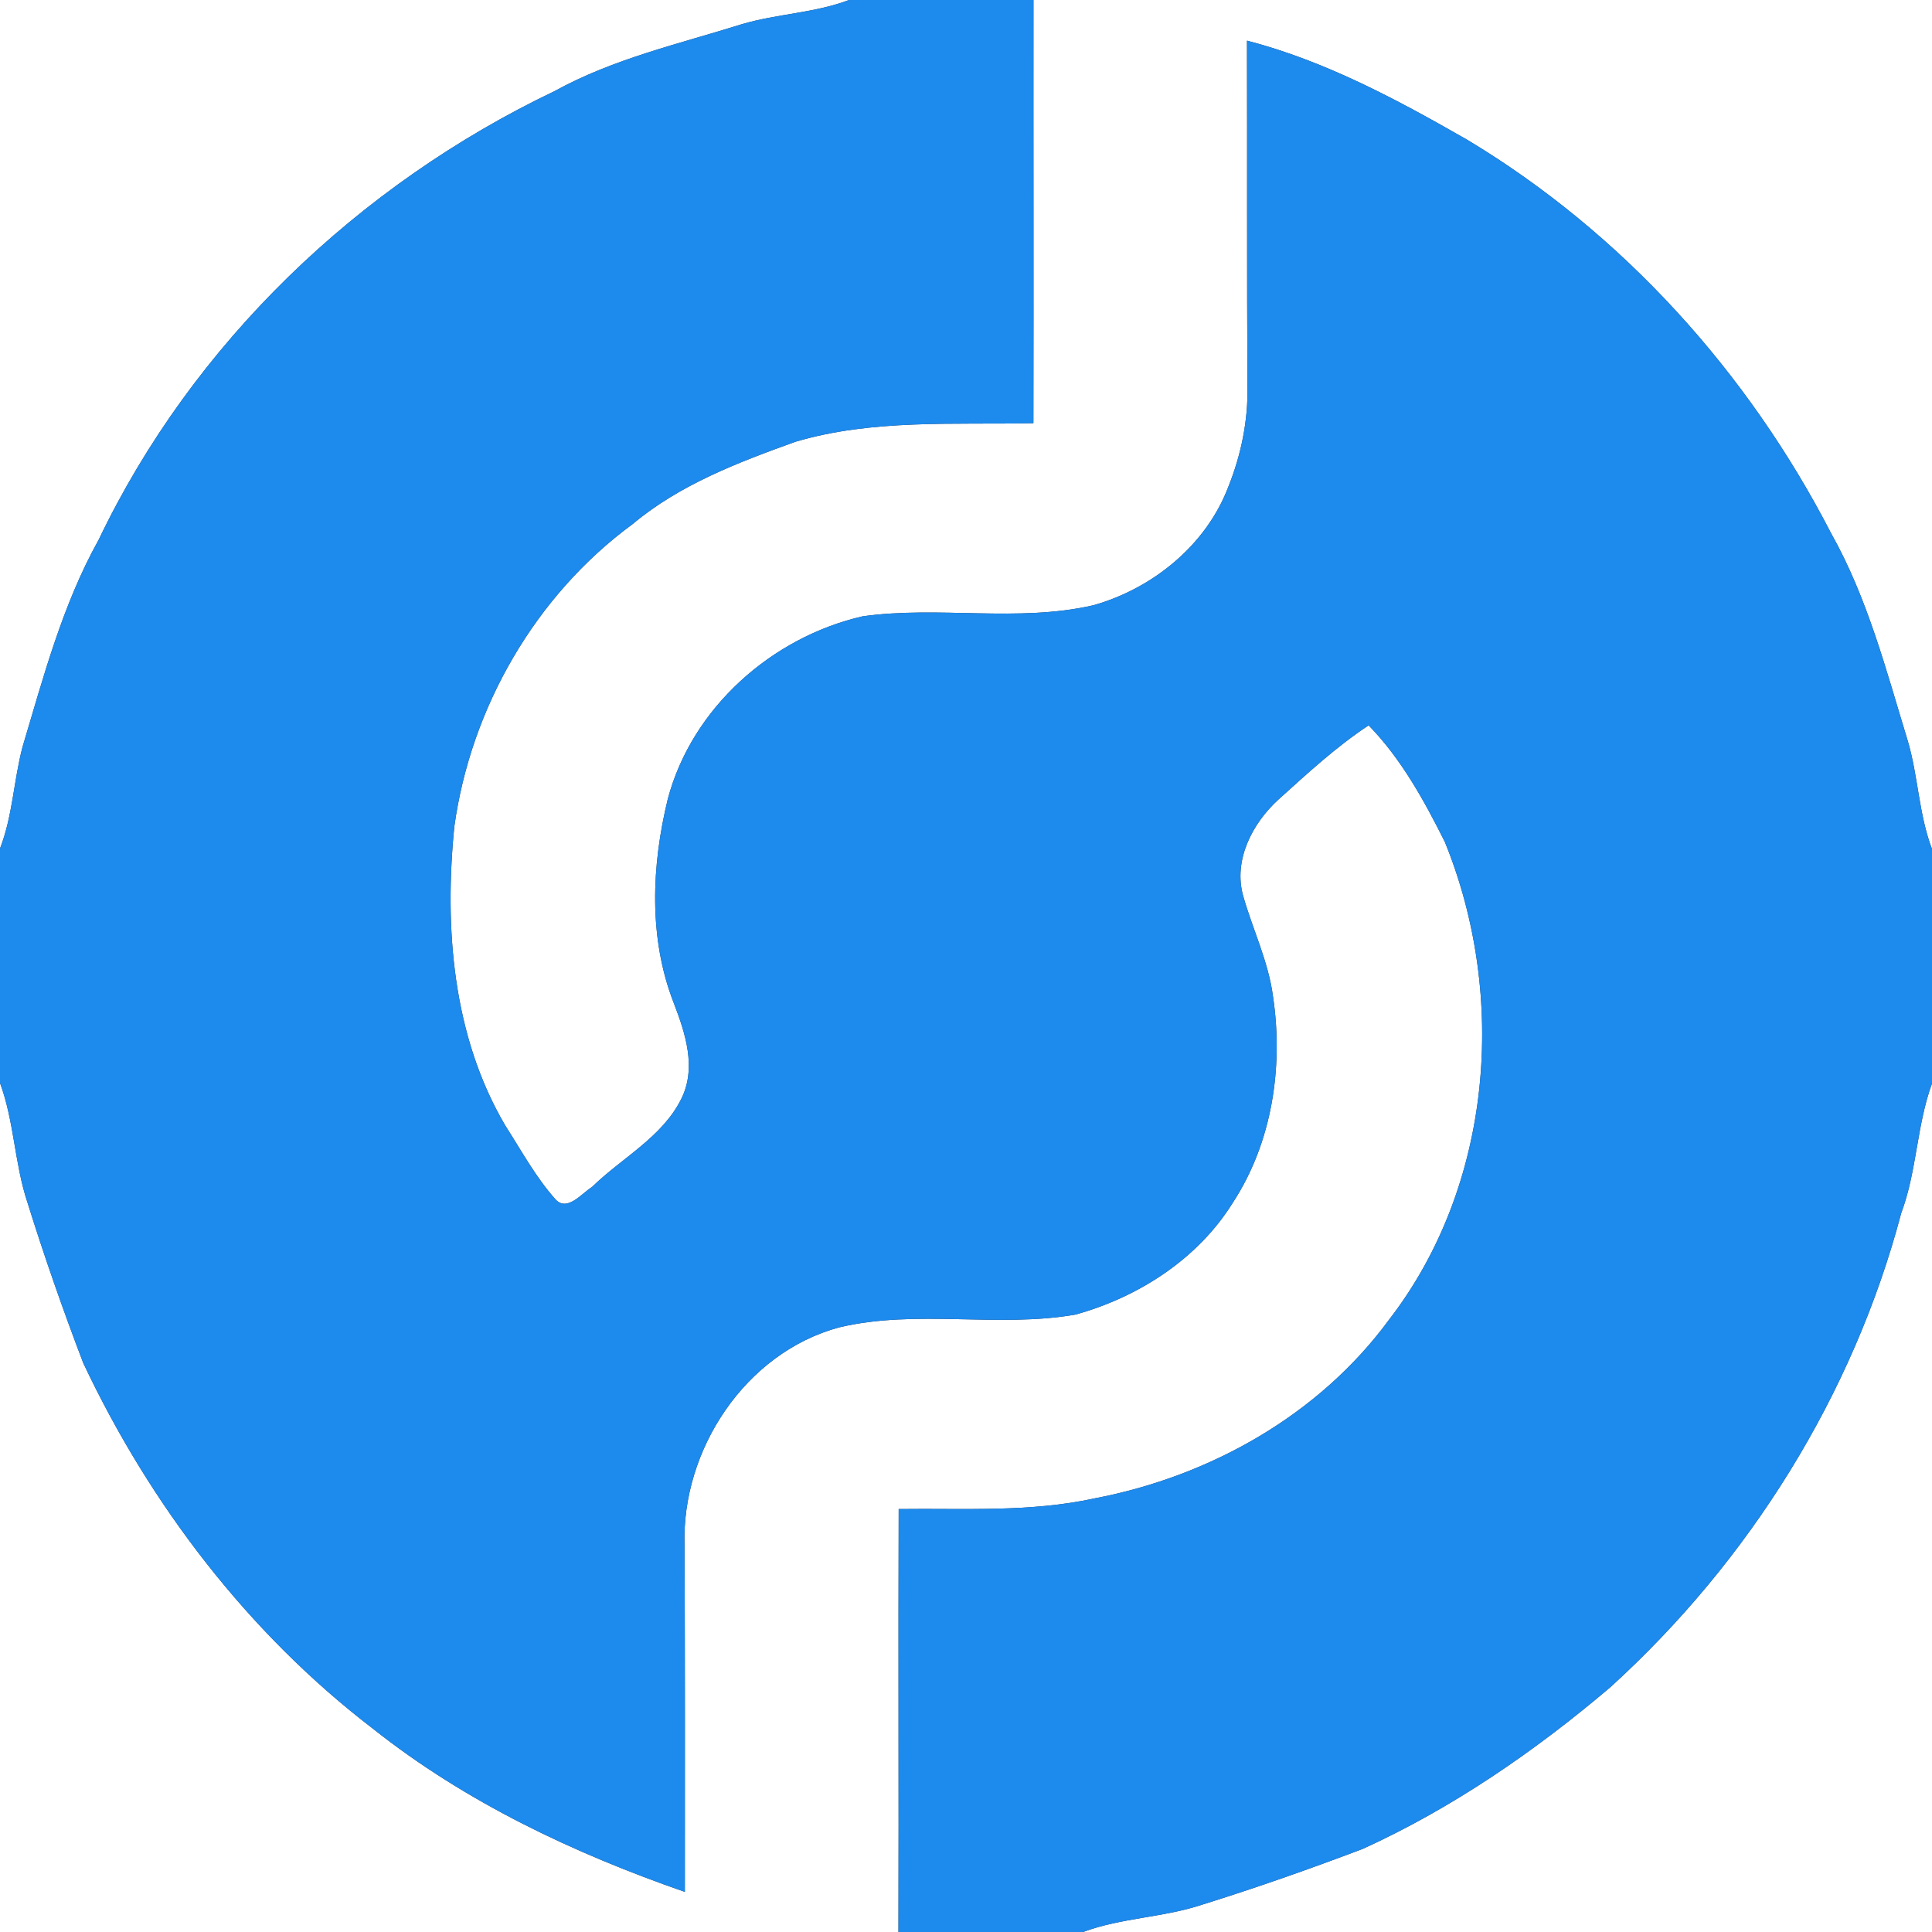 <?xml version="1.0" encoding="UTF-8" ?>
<!DOCTYPE svg PUBLIC "-//W3C//DTD SVG 1.1//EN" "http://www.w3.org/Graphics/SVG/1.1/DTD/svg11.dtd">
<svg width="250pt" height="250pt" viewBox="0 0 250 250" version="1.1" xmlns="http://www.w3.org/2000/svg">
<rect x="0" y="0" width="250" height="250" fill="#333333" stroke="none"/>
<g id="#ffffffff">
<path fill="#ffffff" opacity="1.00" d=" M 0.00 0.00 L 109.86 0.00 C 105.41 1.69 100.58 1.78 96.03 3.12 C 87.84 5.69 79.36 7.60 71.78 11.78 C 46.42 23.89 24.93 44.41 12.76 69.86 C 8.09 78.24 5.64 87.54 2.91 96.67 C 1.77 101.01 1.64 105.58 0.00 109.80 L 0.00 0.00 Z" />
<path fill="#ffffff" opacity="1.00" d=" M 133.73 0.00 L 250.00 0.00 L 250.00 109.87 C 248.29 105.37 248.22 100.50 246.88 95.92 C 244.08 86.77 241.67 77.40 236.94 69.00 C 226.21 48.20 209.97 30.17 189.86 18.09 C 180.82 12.91 171.51 7.89 161.36 5.26 C 161.40 20.18 161.34 35.10 161.42 50.01 C 161.51 54.47 160.59 58.90 158.93 63.03 C 156.06 70.56 149.14 76.16 141.48 78.32 C 131.68 80.57 121.52 78.37 111.63 79.75 C 99.88 82.45 89.56 91.57 86.42 103.36 C 84.31 111.99 83.90 121.35 87.17 129.75 C 88.68 133.68 90.18 138.18 88.14 142.23 C 85.66 147.18 80.45 149.83 76.60 153.60 C 75.25 154.43 73.36 156.90 71.84 155.15 C 69.29 152.28 67.45 148.86 65.38 145.64 C 58.56 134.05 57.48 120.08 58.79 106.95 C 60.93 91.55 69.30 77.03 81.87 67.81 C 87.98 62.69 95.53 59.83 102.94 57.16 C 112.91 54.21 123.45 54.98 133.72 54.76 C 133.76 36.51 133.71 18.25 133.73 0.00 Z" />
<path fill="#ffffff" opacity="1.00" d=" M 165.44 103.45 C 169.18 100.08 172.89 96.64 177.10 93.86 C 181.31 98.18 184.28 103.58 186.96 108.94 C 195.10 128.92 193.12 153.45 179.75 170.76 C 170.68 183.12 156.56 191.04 141.64 193.89 C 133.30 195.71 124.75 195.16 116.29 195.27 C 116.23 213.51 116.31 231.76 116.26 250.00 L 0.00 250.00 L 0.00 140.13 C 1.84 145.11 1.87 150.51 3.53 155.53 C 5.72 162.55 8.15 169.50 10.77 176.37 C 19.43 194.73 32.12 211.34 48.28 223.71 C 60.26 233.21 74.23 239.81 88.62 244.81 C 88.62 229.88 88.65 214.94 88.58 200.01 C 88.16 187.65 96.43 175.04 108.60 171.76 C 118.63 169.38 129.06 171.86 139.15 170.11 C 147.30 167.86 155.01 162.91 159.53 155.62 C 164.62 147.84 166.08 138.06 164.73 128.97 C 164.14 124.43 162.10 120.28 160.86 115.92 C 159.57 111.28 162.07 106.52 165.44 103.45 Z" />
<path fill="#ffffff" opacity="1.00" d=" M 246.02 156.97 C 248.05 151.55 248.01 145.63 250.00 140.20 L 250.00 250.00 L 140.14 250.00 C 145.11 248.15 150.51 248.14 155.54 246.47 C 162.56 244.28 169.50 241.84 176.38 239.23 C 188.01 233.92 198.63 226.60 208.36 218.34 C 226.35 202.00 239.80 180.52 246.02 156.97 Z" />
</g>
<g id="#1d8aedff">
<path fill="#1d8aed" opacity="1.00" d=" M 109.86 0.00 L 133.73 0.00 C 133.71 18.25 133.76 36.51 133.72 54.76 C 123.45 54.98 112.91 54.21 102.94 57.16 C 95.53 59.83 87.98 62.69 81.87 67.81 C 69.30 77.03 60.93 91.55 58.79 106.95 C 57.48 120.08 58.56 134.05 65.38 145.64 C 67.45 148.86 69.29 152.28 71.84 155.15 C 73.36 156.90 75.25 154.43 76.60 153.60 C 80.45 149.83 85.66 147.18 88.14 142.23 C 90.18 138.18 88.68 133.68 87.17 129.75 C 83.90 121.35 84.31 111.99 86.42 103.36 C 89.56 91.57 99.88 82.45 111.63 79.75 C 121.52 78.37 131.68 80.57 141.48 78.32 C 149.14 76.16 156.06 70.56 158.93 63.03 C 160.59 58.90 161.51 54.47 161.42 50.01 C 161.34 35.10 161.40 20.18 161.36 5.26 C 171.51 7.89 180.82 12.91 189.86 18.09 C 209.97 30.17 226.21 48.20 236.94 69.00 C 241.67 77.40 244.08 86.77 246.88 95.92 C 248.22 100.50 248.29 105.37 250.00 109.87 L 250.00 140.20 C 248.01 145.63 248.05 151.55 246.02 156.97 C 239.80 180.52 226.35 202.00 208.36 218.34 C 198.63 226.60 188.01 233.92 176.38 239.23 C 169.50 241.84 162.56 244.28 155.54 246.47 C 150.51 248.14 145.11 248.15 140.14 250.00 L 116.26 250.00 C 116.31 231.76 116.23 213.51 116.29 195.27 C 124.75 195.16 133.30 195.71 141.64 193.89 C 156.56 191.04 170.68 183.12 179.75 170.76 C 193.12 153.45 195.10 128.92 186.96 108.94 C 184.28 103.58 181.31 98.18 177.10 93.86 C 172.89 96.64 169.18 100.08 165.44 103.45 C 162.07 106.52 159.57 111.28 160.86 115.92 C 162.10 120.28 164.14 124.43 164.73 128.97 C 166.08 138.06 164.62 147.84 159.53 155.62 C 155.01 162.91 147.30 167.86 139.15 170.11 C 129.06 171.86 118.63 169.38 108.60 171.76 C 96.43 175.04 88.16 187.65 88.58 200.01 C 88.65 214.94 88.62 229.88 88.62 244.81 C 74.23 239.81 60.26 233.21 48.28 223.71 C 32.12 211.34 19.43 194.73 10.77 176.37 C 8.15 169.50 5.72 162.55 3.53 155.53 C 1.87 150.51 1.84 145.11 0.00 140.13 L 0.00 109.80 C 1.64 105.58 1.77 101.01 2.91 96.67 C 5.64 87.54 8.09 78.24 12.76 69.86 C 24.93 44.41 46.42 23.89 71.78 11.78 C 79.36 7.60 87.84 5.69 96.03 3.12 C 100.58 1.78 105.41 1.69 109.86 0.00 Z" />
</g>
</svg>
